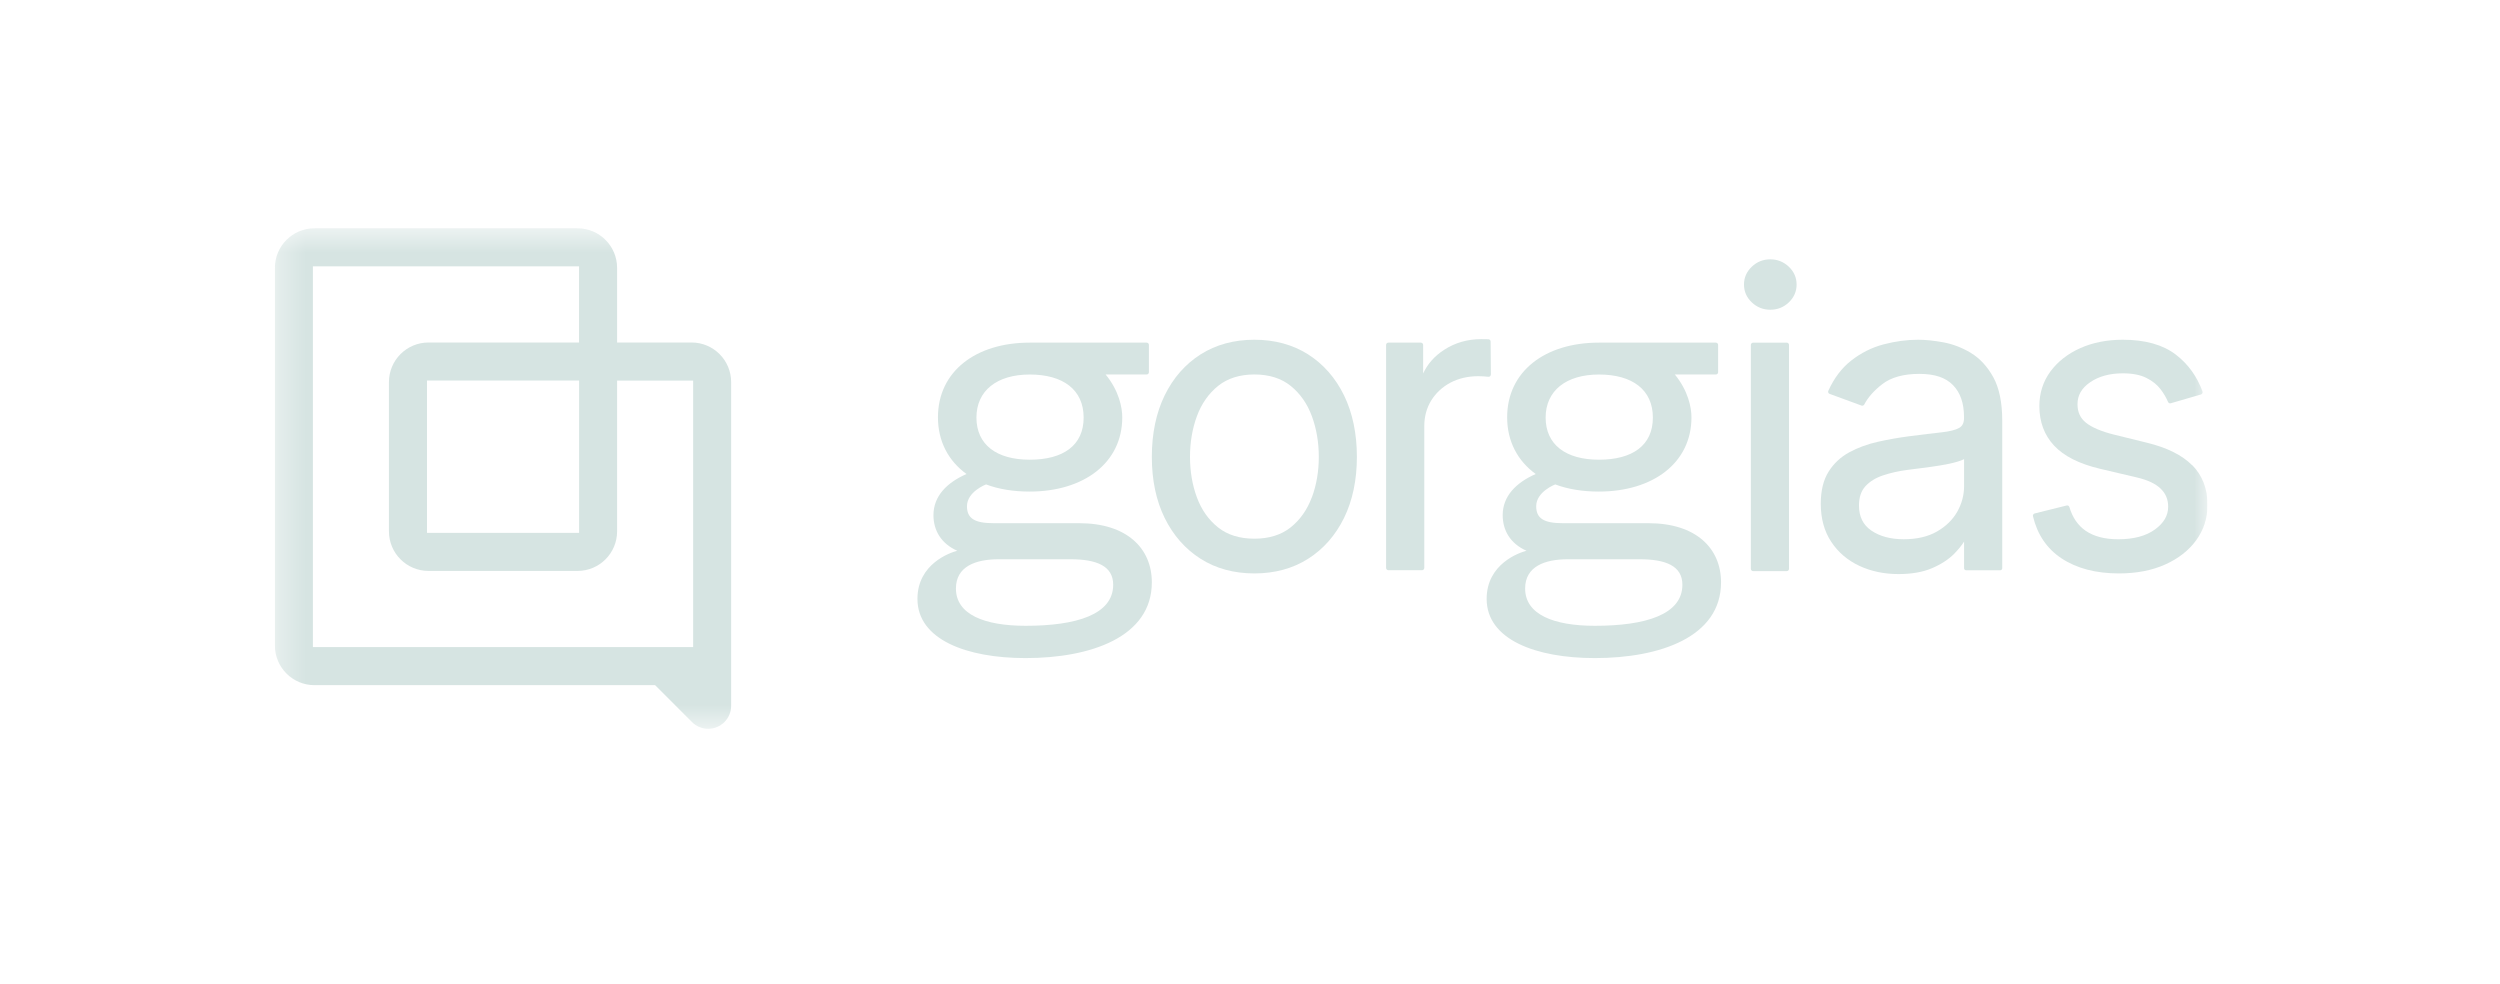<svg width="94" height="37" viewBox="0 0 94 37" fill="none" xmlns="http://www.w3.org/2000/svg">
<g clip-path="url(#clip0_3698_5835)">
<mask id="mask0_3698_5835" style="mask-type:luminance" maskUnits="userSpaceOnUse" x="10" y="8" width="73" height="20">
<path d="M83 8.584H10.336V27.403H83V8.584Z" fill="white"/>
</mask>
<g mask="url(#mask0_3698_5835)">
<path d="M26.003 12.878H23.203V10.073C23.203 9.25 22.537 8.584 21.715 8.584H11.824C11.002 8.584 10.336 9.25 10.336 10.073V24.272C10.336 25.095 11.002 25.762 11.824 25.762H24.632L26.018 27.149C26.18 27.312 26.398 27.403 26.628 27.403C27.104 27.403 27.491 27.017 27.491 26.538V14.367C27.491 13.544 26.825 12.878 26.003 12.878ZM26.062 24.329H11.765V10.014H21.772V12.878H16.112C15.29 12.878 14.624 13.544 14.624 14.367V19.978C14.624 20.801 15.29 21.467 16.112 21.467H21.715C22.537 21.467 23.203 20.801 23.203 19.978V14.31H26.062V24.331V24.329ZM21.774 14.309V20.035H16.055V14.309H21.774Z" fill="#D6E4E2"/>
<path d="M49.184 13.324C48.607 12.959 47.927 12.774 47.164 12.774C46.401 12.774 45.72 12.959 45.144 13.324C44.567 13.69 44.113 14.208 43.791 14.867C43.471 15.524 43.309 16.301 43.309 17.178C43.309 18.055 43.471 18.821 43.791 19.474C44.113 20.129 44.569 20.646 45.144 21.011C45.72 21.377 46.401 21.561 47.164 21.561C47.927 21.561 48.607 21.377 49.184 21.011C49.76 20.646 50.214 20.129 50.536 19.474C50.856 18.821 51.019 18.049 51.019 17.178C51.019 16.307 50.856 15.522 50.536 14.867C50.214 14.208 49.759 13.69 49.184 13.324ZM49.322 18.706C49.15 19.169 48.883 19.547 48.527 19.831C48.174 20.112 47.715 20.255 47.164 20.255C46.612 20.255 46.154 20.113 45.8 19.831C45.443 19.547 45.176 19.169 45.005 18.706C44.831 18.239 44.744 17.725 44.744 17.178C44.744 16.631 44.831 16.116 45.005 15.645C45.177 15.179 45.445 14.797 45.802 14.509C46.155 14.226 46.614 14.08 47.165 14.08C47.717 14.08 48.175 14.224 48.529 14.509C48.886 14.797 49.153 15.178 49.325 15.645C49.499 16.116 49.587 16.633 49.587 17.178C49.587 17.724 49.499 18.239 49.325 18.706H49.322Z" fill="#D6E4E2"/>
<path d="M56.057 14.084L56.047 12.84C56.047 12.794 56.009 12.757 55.964 12.756C55.859 12.754 55.768 12.752 55.692 12.752C55.179 12.752 54.712 12.886 54.303 13.151C53.941 13.384 53.675 13.684 53.51 14.043V12.968C53.51 12.921 53.471 12.883 53.425 12.883H52.202C52.155 12.883 52.117 12.921 52.117 12.968V21.355C52.117 21.401 52.155 21.44 52.202 21.44H53.468C53.514 21.44 53.553 21.401 53.553 21.355V16.026C53.553 15.665 53.64 15.34 53.815 15.057C53.991 14.775 54.233 14.55 54.535 14.389C54.84 14.228 55.192 14.145 55.582 14.145C55.713 14.145 55.84 14.153 55.961 14.167C56.012 14.174 56.055 14.135 56.055 14.084H56.057Z" fill="#D6E4E2"/>
<path d="M65.917 12.884H67.183C67.229 12.884 67.267 12.922 67.267 12.968V21.389C67.267 21.435 67.229 21.474 67.183 21.474H65.917C65.871 21.474 65.832 21.435 65.832 21.389V12.968C65.832 12.922 65.871 12.884 65.917 12.884Z" fill="#D6E4E2"/>
<path d="M66.563 9.751C66.294 9.751 66.06 9.844 65.867 10.029C65.673 10.214 65.574 10.439 65.574 10.699C65.574 10.959 65.673 11.184 65.867 11.369C66.06 11.552 66.294 11.646 66.563 11.646C66.832 11.646 67.067 11.554 67.26 11.369C67.454 11.184 67.552 10.959 67.552 10.699C67.552 10.439 67.454 10.214 67.26 10.029C67.067 9.846 66.832 9.751 66.563 9.751Z" fill="#D6E4E2"/>
<path d="M74.104 13.268C73.769 13.069 73.42 12.935 73.062 12.87C72.71 12.806 72.394 12.774 72.122 12.774C71.698 12.774 71.26 12.833 70.824 12.948C70.382 13.064 69.971 13.27 69.602 13.56C69.25 13.836 68.961 14.217 68.745 14.694C68.724 14.739 68.746 14.793 68.792 14.809L69.994 15.25C70.033 15.264 70.076 15.246 70.097 15.208C70.237 14.94 70.464 14.683 70.774 14.444C71.106 14.187 71.574 14.058 72.166 14.058C72.759 14.058 73.159 14.2 73.433 14.481C73.708 14.761 73.847 15.163 73.847 15.677V15.72C73.847 15.899 73.788 16.018 73.666 16.089C73.529 16.167 73.305 16.223 73.001 16.256C72.686 16.29 72.27 16.341 71.765 16.406C71.378 16.457 70.987 16.526 70.605 16.612C70.219 16.698 69.86 16.83 69.539 17.003C69.215 17.178 68.95 17.424 68.756 17.733C68.56 18.043 68.461 18.449 68.461 18.941C68.461 19.497 68.593 19.979 68.855 20.373C69.114 20.766 69.471 21.07 69.912 21.276C70.352 21.482 70.846 21.585 71.384 21.585C71.878 21.585 72.302 21.511 72.648 21.362C72.992 21.214 73.272 21.03 73.481 20.818C73.635 20.66 73.758 20.509 73.849 20.364V21.365C73.849 21.408 73.884 21.442 73.925 21.442H75.208C75.251 21.442 75.284 21.407 75.284 21.365V15.811C75.284 15.138 75.171 14.591 74.95 14.186C74.726 13.78 74.441 13.473 74.104 13.27V13.268ZM73.849 18.287C73.849 18.62 73.761 18.941 73.591 19.244C73.419 19.545 73.162 19.796 72.826 19.987C72.49 20.179 72.071 20.276 71.58 20.276C71.089 20.276 70.678 20.166 70.362 19.949C70.05 19.735 69.898 19.427 69.898 19.005C69.898 18.7 69.979 18.457 70.14 18.282C70.306 18.102 70.529 17.965 70.803 17.874C71.085 17.779 71.392 17.711 71.72 17.668C71.857 17.65 72.038 17.626 72.26 17.599C72.484 17.572 72.716 17.539 72.954 17.5C73.192 17.462 73.407 17.416 73.592 17.361C73.698 17.331 73.782 17.299 73.849 17.264V18.287Z" fill="#D6E4E2"/>
<path d="M82.429 17.497C82.055 17.117 81.481 16.83 80.727 16.647L79.489 16.342C79.009 16.223 78.654 16.071 78.432 15.894C78.219 15.723 78.114 15.495 78.114 15.199C78.114 14.864 78.268 14.594 78.588 14.374C78.912 14.15 79.326 14.037 79.818 14.037C80.177 14.037 80.475 14.095 80.701 14.208C80.929 14.321 81.11 14.466 81.241 14.64C81.357 14.793 81.451 14.953 81.519 15.114C81.537 15.154 81.579 15.175 81.62 15.163L82.757 14.832C82.803 14.817 82.831 14.766 82.815 14.72C82.607 14.152 82.271 13.686 81.811 13.334C81.327 12.962 80.656 12.774 79.818 12.774C79.224 12.774 78.684 12.881 78.216 13.091C77.744 13.302 77.367 13.599 77.094 13.97C76.82 14.345 76.68 14.781 76.68 15.267C76.68 15.861 76.866 16.363 77.236 16.757C77.601 17.149 78.179 17.441 78.955 17.625L80.345 17.952C80.75 18.046 81.051 18.188 81.242 18.375C81.432 18.558 81.523 18.78 81.523 19.051C81.523 19.386 81.36 19.666 81.025 19.909C80.688 20.153 80.225 20.277 79.646 20.277C79.139 20.277 78.727 20.169 78.416 19.954C78.128 19.754 77.924 19.456 77.809 19.065C77.797 19.022 77.752 18.995 77.709 19.006L76.503 19.306C76.459 19.317 76.43 19.363 76.439 19.408C76.602 20.096 76.962 20.63 77.513 20.994C78.08 21.37 78.805 21.561 79.668 21.561C80.325 21.561 80.908 21.45 81.405 21.228C81.904 21.006 82.298 20.697 82.579 20.311C82.861 19.922 83.004 19.475 83.004 18.982C83.004 18.381 82.811 17.88 82.434 17.495L82.429 17.497Z" fill="#D6E4E2"/>
<path d="M37.356 19.672C36.64 19.672 36.358 19.488 36.358 19.035C36.358 18.485 37.075 18.214 37.075 18.214C37.55 18.394 38.109 18.483 38.713 18.483C40.747 18.483 42.197 17.408 42.197 15.692C42.197 15.322 42.074 14.692 41.572 14.081H43.114C43.16 14.081 43.199 14.043 43.199 13.996V12.967C43.199 12.921 43.16 12.883 43.114 12.883H38.713C36.698 12.883 35.267 13.958 35.267 15.692C35.267 16.596 35.662 17.332 36.341 17.823C35.606 18.144 35.098 18.652 35.098 19.369C35.098 19.933 35.377 20.436 35.993 20.709C35.726 20.777 34.496 21.197 34.496 22.519C34.496 24.047 36.341 24.744 38.563 24.744C41.012 24.744 43.309 23.951 43.309 21.897C43.309 20.614 42.367 19.672 40.578 19.672H37.356ZM38.719 14.082C39.974 14.082 40.745 14.655 40.745 15.701C40.745 16.748 39.976 17.285 38.719 17.285C37.462 17.285 36.714 16.713 36.714 15.701C36.714 14.69 37.483 14.082 38.719 14.082ZM38.565 23.53C37.015 23.53 35.943 23.105 35.943 22.128C35.943 21.294 36.69 21.028 37.55 21.028H40.248C41.225 21.028 41.856 21.276 41.856 21.986C41.856 23.105 40.478 23.53 38.565 23.53Z" fill="#D6E4E2"/>
<path d="M58.758 19.672C58.043 19.672 57.761 19.488 57.761 19.035C57.761 18.485 58.477 18.214 58.477 18.214C58.952 18.394 59.511 18.483 60.115 18.483C62.15 18.483 63.599 17.408 63.599 15.692C63.599 15.322 63.476 14.692 62.974 14.081H64.517C64.563 14.081 64.601 14.043 64.601 13.996V12.967C64.601 12.921 64.563 12.883 64.517 12.883H60.115C58.1 12.883 56.669 13.958 56.669 15.692C56.669 16.596 57.065 17.332 57.743 17.823C57.009 18.144 56.501 18.652 56.501 19.369C56.501 19.933 56.779 20.436 57.396 20.709C57.128 20.777 55.898 21.197 55.898 22.519C55.898 24.047 57.743 24.744 59.965 24.744C62.414 24.744 64.711 23.951 64.711 21.897C64.711 20.614 63.77 19.672 61.981 19.672H58.758ZM60.122 14.082C61.377 14.082 62.148 14.655 62.148 15.701C62.148 16.748 61.379 17.285 60.122 17.285C58.865 17.285 58.116 16.713 58.116 15.701C58.116 14.69 58.885 14.082 60.122 14.082ZM59.967 23.53C58.417 23.53 57.345 23.105 57.345 22.128C57.345 21.294 58.092 21.028 58.952 21.028H61.651C62.627 21.028 63.258 21.276 63.258 21.986C63.258 23.105 61.88 23.53 59.967 23.53Z" fill="#D6E4E2"/>
</g>
</g>
<defs>
<clipPath id="clip0_3698_5835">
<rect width="72.664" height="19.342" fill="white" transform="translate(10.336 8.291)"/>
</clipPath>
</defs>
</svg>
